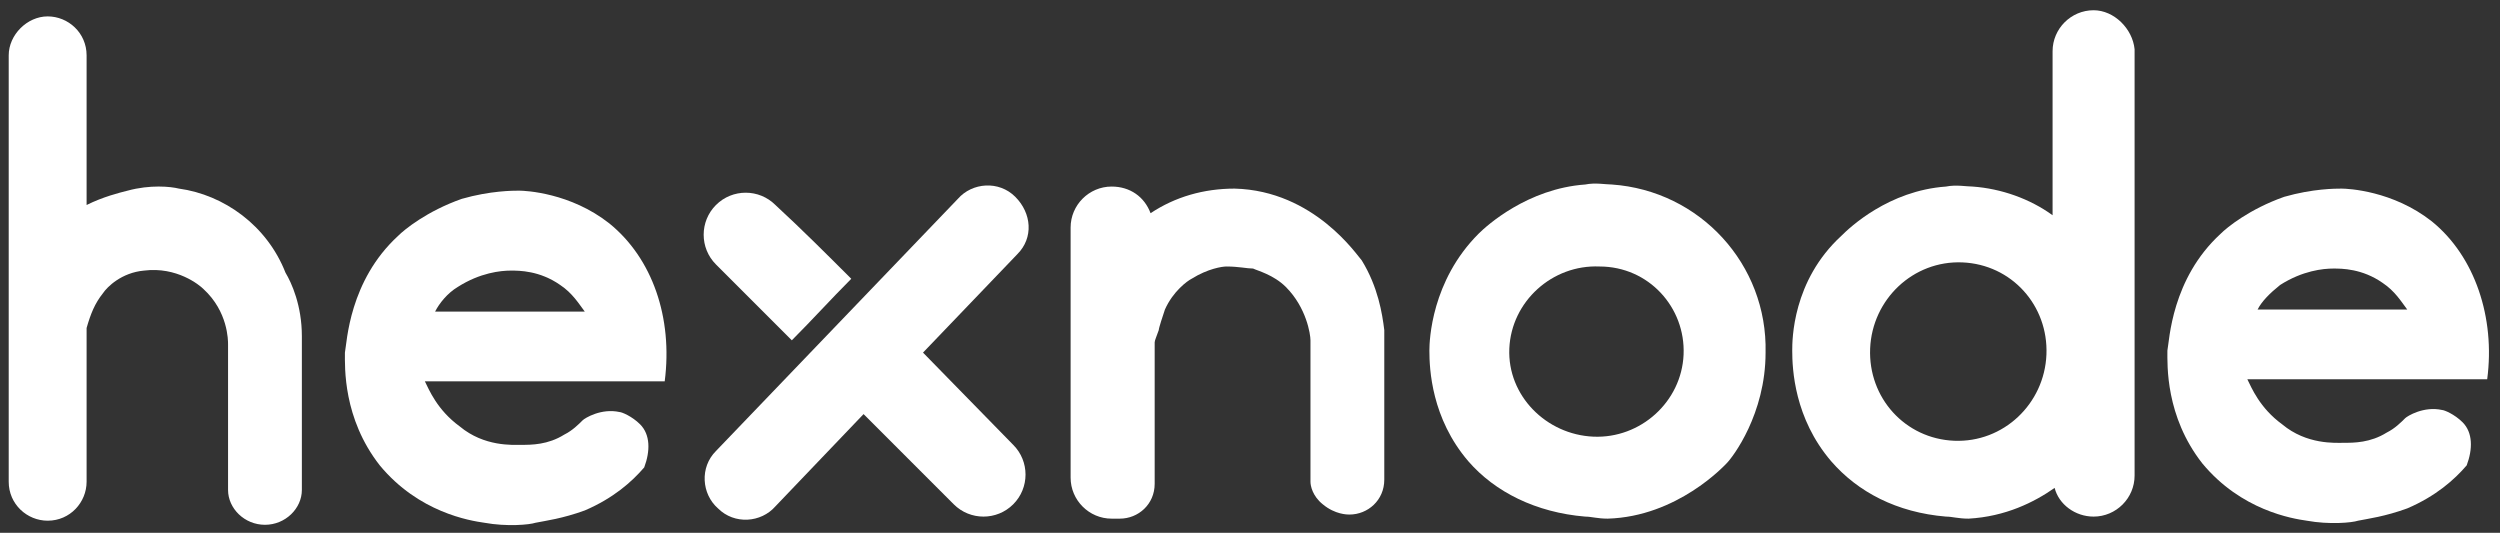 <svg width="122" height="26" viewBox="0 0 122 26" fill="none" xmlns="http://www.w3.org/2000/svg">
<rect x="0" y="0" width="122" height="26" fill="#333333" stroke="none"/>
<path d="M8.728 9.203C8.328 9.103 7.328 9.003 6.227 9.304C5.827 9.404 5.027 9.604 4.226 10.004V2.701C4.226 1.6 3.326 0.8 2.326 0.8C1.325 0.8 0.425 1.7 0.425 2.701V23.509C0.425 24.61 1.325 25.41 2.326 25.41C3.426 25.41 4.226 24.51 4.226 23.509V16.006C4.427 15.306 4.627 14.806 5.027 14.306C5.227 14.005 5.927 13.305 7.028 13.205C8.628 13.005 9.729 13.905 9.929 14.105C11.129 15.206 11.129 16.607 11.129 16.807V23.91C11.129 24.81 11.93 25.61 12.93 25.61C13.931 25.61 14.731 24.81 14.731 23.91V16.407C14.731 14.906 14.231 13.805 13.931 13.305C13.03 11.004 10.929 9.504 8.728 9.203Z" fill="white"/>
<path d="M78.657 9.004C78.357 9.004 77.857 8.903 77.357 9.004C74.556 9.204 72.555 11.004 72.155 11.405C69.854 13.706 69.754 16.607 69.754 17.107C69.754 18.007 69.854 20.408 71.654 22.509C72.955 24.01 74.956 25.01 77.357 25.21C77.657 25.21 77.957 25.31 78.457 25.31C81.859 25.21 84.16 22.709 84.26 22.609C84.56 22.309 86.16 20.208 86.16 17.207C86.261 12.905 82.959 9.304 78.657 9.004ZM82.159 17.307C82.059 19.608 80.058 21.409 77.757 21.309C75.456 21.209 73.555 19.308 73.655 17.007C73.755 14.706 75.756 12.905 78.057 13.005C80.458 13.005 82.259 15.006 82.159 17.307Z" fill="white"/>
<path d="M60.25 9.204C58.749 9.204 57.349 9.604 56.148 10.404C55.848 9.604 55.148 9.104 54.247 9.104C53.147 9.104 52.246 10.004 52.246 11.104V23.309C52.246 24.41 53.147 25.31 54.247 25.31C54.347 25.31 54.347 25.31 54.447 25.31C54.547 25.31 54.547 25.31 54.647 25.31C55.548 25.31 56.348 24.61 56.348 23.61V16.707C56.348 16.607 56.448 16.407 56.548 16.107C56.548 16.006 56.748 15.406 56.848 15.106C57.248 14.206 57.949 13.706 58.149 13.605C58.949 13.105 59.65 13.005 59.85 13.005C60.45 13.005 60.85 13.105 61.15 13.105C61.35 13.205 62.151 13.405 62.751 14.006C63.751 15.006 63.951 16.307 63.951 16.607C63.951 18.908 63.951 21.209 63.951 23.51C63.951 23.71 64.051 24.21 64.552 24.61C65.152 25.11 65.752 25.11 65.852 25.11C66.752 25.11 67.553 24.41 67.553 23.41V16.107C67.453 15.306 67.253 14.006 66.452 12.705C66.252 12.505 64.151 9.304 60.25 9.204Z" fill="white"/>
<path d="M118.674 10.804C116.773 9.304 114.572 9.204 114.272 9.204C113.972 9.204 112.872 9.204 111.471 9.604C109.77 10.204 108.67 11.104 108.37 11.405C105.969 13.605 105.869 16.607 105.769 17.107C105.769 17.807 105.669 20.308 107.469 22.609C109.37 24.91 111.871 25.31 112.571 25.41C113.672 25.61 114.772 25.51 115.073 25.41C115.573 25.31 116.373 25.21 117.474 24.81C118.874 24.21 119.774 23.41 120.375 22.709C120.675 21.909 120.675 21.109 120.175 20.608C119.774 20.208 119.274 20.008 119.174 20.008C118.274 19.808 117.474 20.308 117.373 20.408C117.173 20.608 116.873 20.909 116.473 21.109C115.673 21.609 114.872 21.609 114.372 21.609C113.972 21.609 112.571 21.709 111.371 20.708C110.271 19.908 109.87 18.908 109.67 18.508H121.375C121.775 15.506 120.775 12.505 118.674 10.804ZM111.271 13.906C112.371 13.205 113.372 13.105 113.872 13.105C114.272 13.105 115.273 13.105 116.273 13.806C116.873 14.206 117.173 14.706 117.474 15.106H110.17C110.371 14.706 110.771 14.306 111.271 13.906Z" fill="white"/>
<path d="M38.641 16.607C39.641 15.606 40.542 14.606 41.542 13.605C40.342 12.405 39.141 11.204 37.84 10.004C37.04 9.204 35.74 9.204 34.939 10.004C34.139 10.804 34.139 12.105 34.939 12.905C36.14 14.106 37.34 15.306 38.641 16.607Z" fill="white"/>
<path d="M49.545 9.604C48.745 8.803 47.444 8.903 46.744 9.704L34.939 22.009C34.139 22.809 34.239 24.11 35.039 24.81C35.84 25.61 37.14 25.51 37.84 24.71L42.142 20.208L46.544 24.61C47.344 25.41 48.645 25.41 49.445 24.61C50.246 23.81 50.246 22.509 49.445 21.709L45.043 17.207L49.645 12.405C50.446 11.605 50.346 10.404 49.545 9.604Z" fill="white"/>
<path d="M102.167 0.5C101.067 0.5 100.166 1.4 100.166 2.501V10.504C99.066 9.704 97.665 9.204 96.265 9.104C95.965 9.104 95.464 9.004 94.964 9.104C92.163 9.304 90.262 11.104 89.862 11.505C87.461 13.706 87.461 16.607 87.461 17.107C87.461 18.007 87.561 20.408 89.362 22.509C90.662 24.01 92.563 25.01 94.964 25.21C95.264 25.21 95.564 25.31 96.065 25.31C97.865 25.21 99.266 24.51 100.266 23.81C100.466 24.61 101.267 25.21 102.167 25.21C103.268 25.21 104.168 24.31 104.168 23.209V2.401C104.068 1.4 103.168 0.5 102.167 0.5ZM99.866 17.307C99.766 19.708 97.765 21.609 95.364 21.509C92.963 21.409 91.163 19.408 91.263 17.007C91.363 14.606 93.364 12.705 95.764 12.805C98.165 12.905 99.966 14.906 99.866 17.307Z" fill="white"/>
<path d="M29.737 10.904C27.836 9.404 25.635 9.304 25.335 9.304C25.035 9.304 23.935 9.304 22.534 9.704C20.833 10.304 19.733 11.204 19.433 11.505C17.032 13.706 16.932 16.707 16.832 17.207C16.832 17.907 16.732 20.408 18.532 22.709C20.433 25.01 22.934 25.41 23.634 25.51C24.735 25.71 25.835 25.61 26.136 25.51C26.636 25.41 27.436 25.31 28.537 24.91C29.937 24.31 30.837 23.51 31.438 22.809C31.738 22.009 31.738 21.209 31.238 20.708C30.837 20.308 30.337 20.108 30.237 20.108C29.337 19.908 28.537 20.408 28.436 20.508C28.236 20.708 27.936 21.009 27.536 21.209C26.736 21.709 25.936 21.709 25.435 21.709C25.035 21.709 23.634 21.809 22.434 20.808C21.334 20.008 20.933 19.008 20.733 18.608H32.438C32.838 15.506 31.838 12.605 29.737 10.904ZM22.334 14.006C23.434 13.305 24.435 13.205 24.935 13.205C25.335 13.205 26.336 13.205 27.336 13.906C27.936 14.306 28.236 14.806 28.537 15.206H21.233C21.434 14.806 21.834 14.306 22.334 14.006Z" fill="white"/>
</svg>
